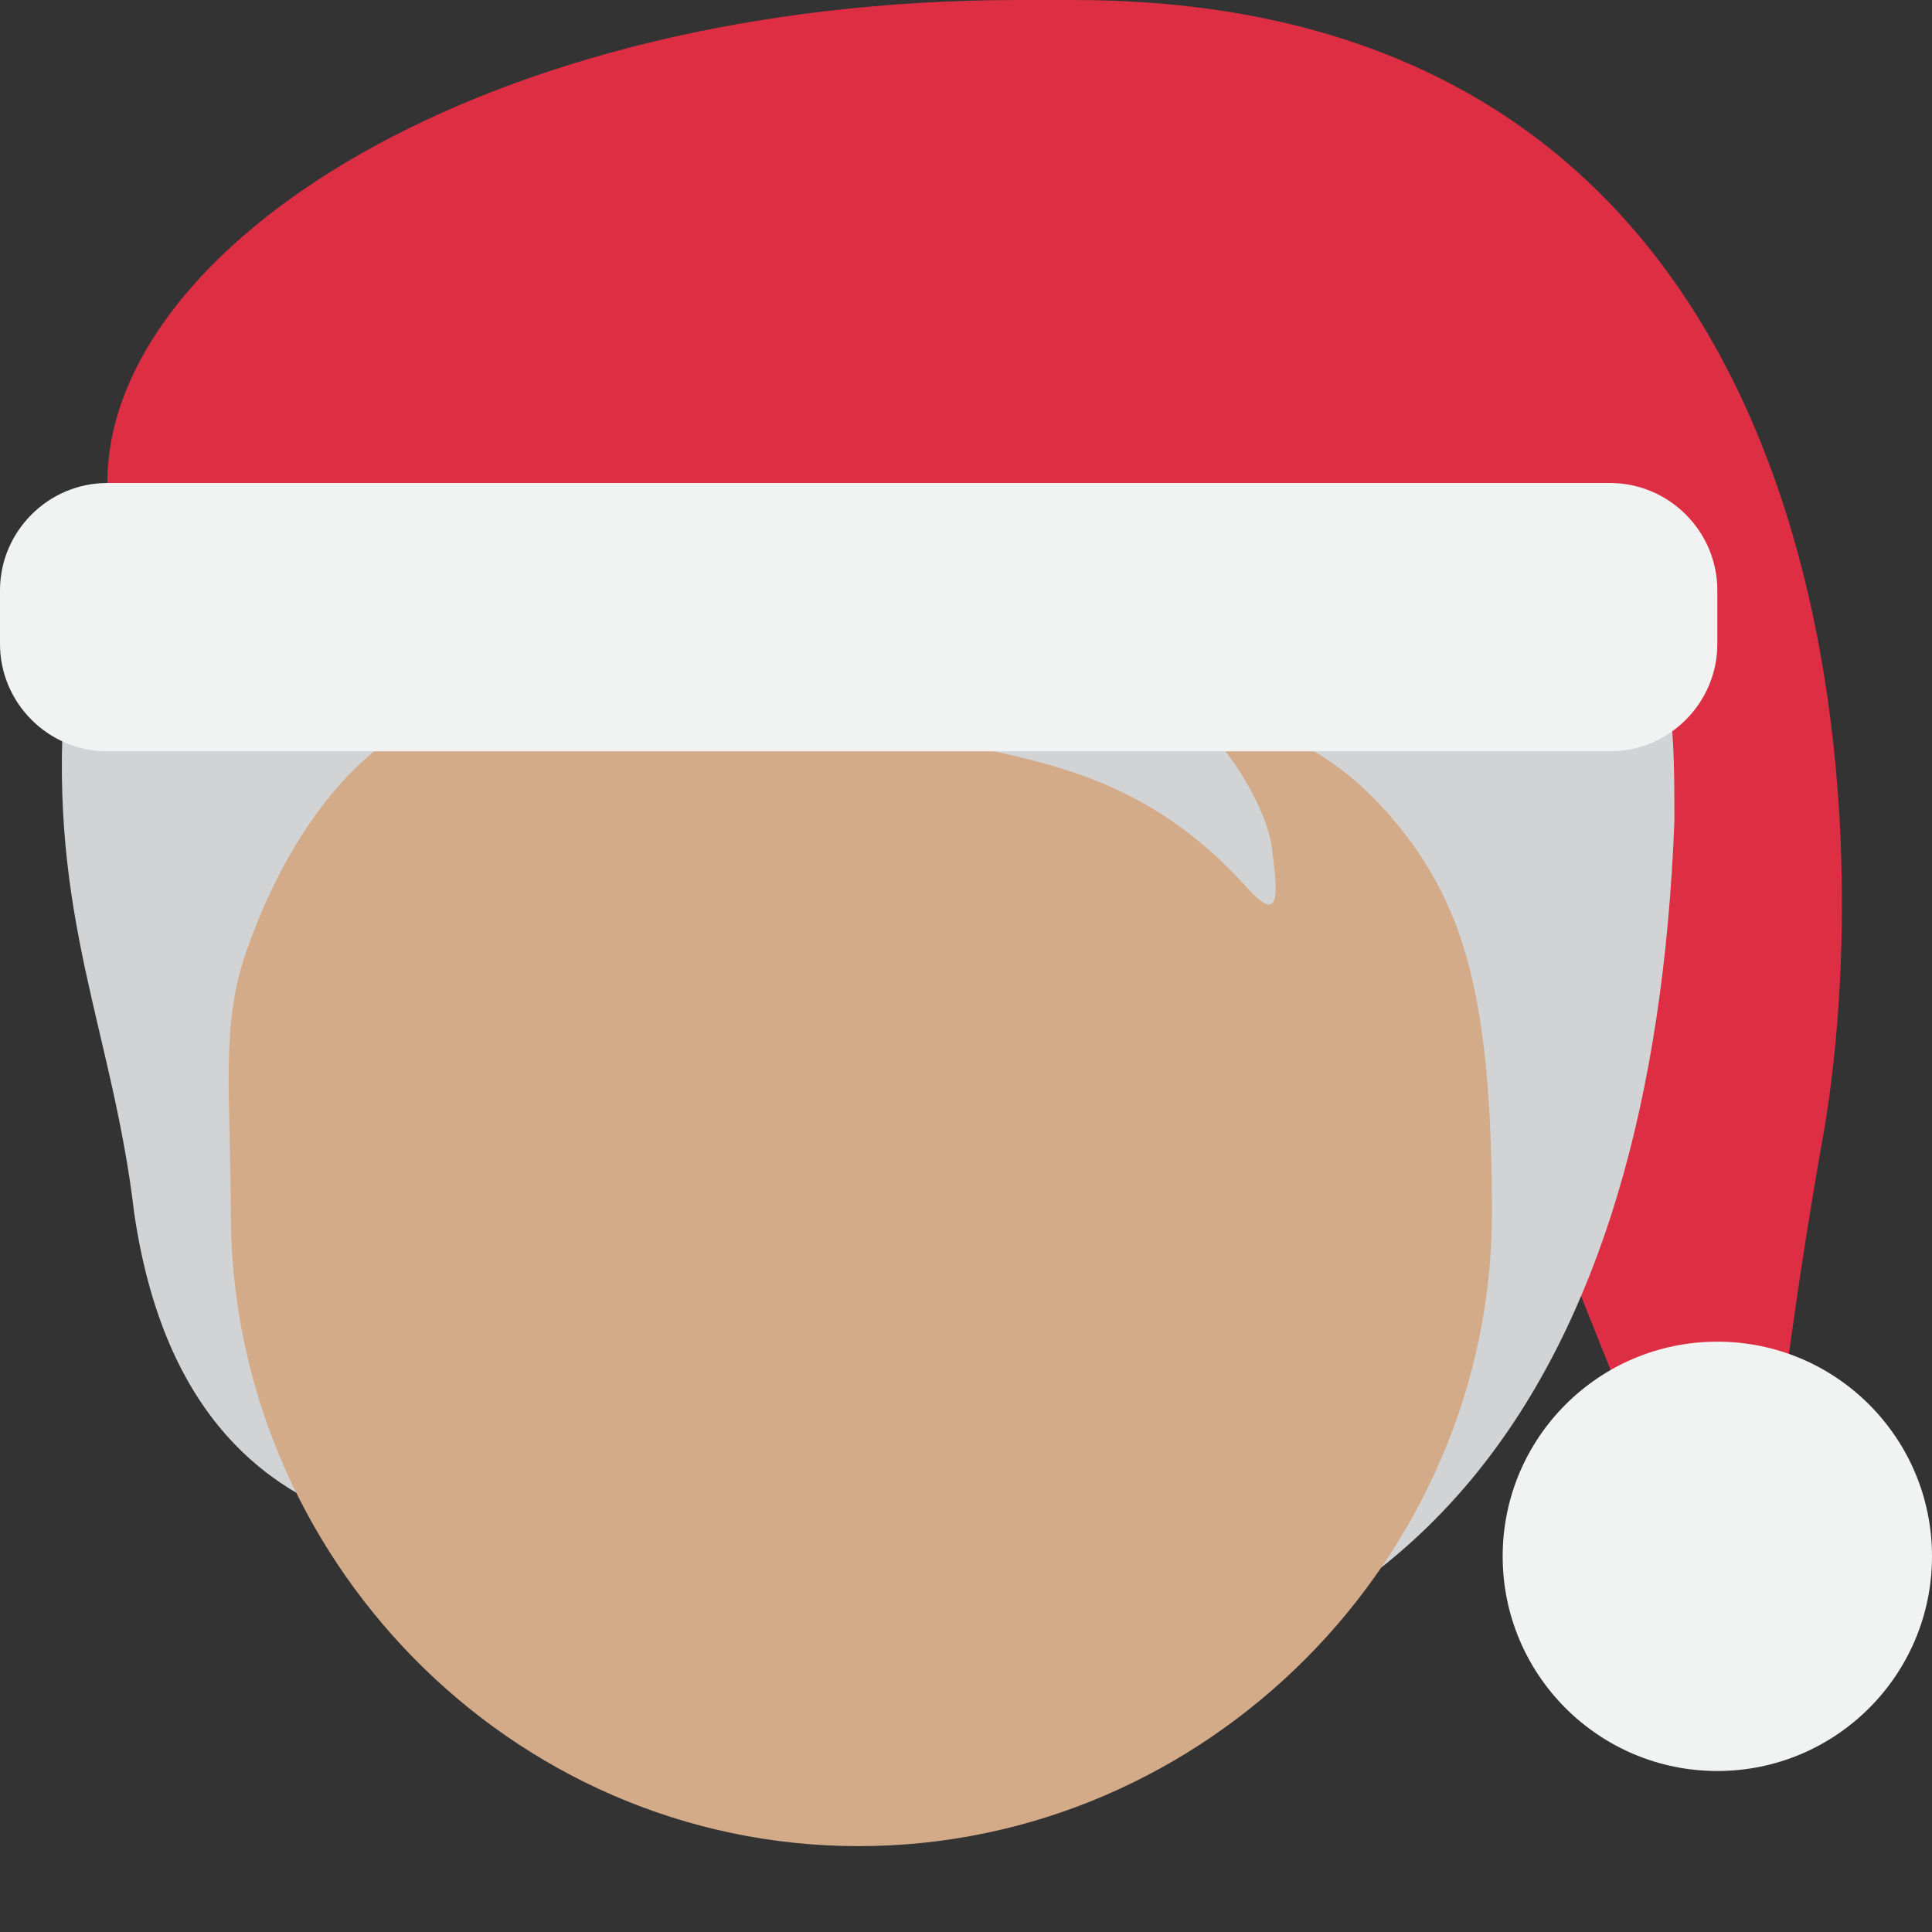 <?xml version="1.0" encoding="utf-8"?>
<!-- Generator: Adobe Illustrator 24.1.0, SVG Export Plug-In . SVG Version: 6.00 Build 0)  -->
<svg version="1.1" id="Layer_1" xmlns="http://www.w3.org/2000/svg" xmlns:xlink="http://www.w3.org/1999/xlink" x="0px" y="0px"
	 viewBox="0 0 36 36" style="enable-background:new 0 0 36 36;" xml:space="preserve">
<rect x="0" y="0" width="36" height="36" fill="#333333" stroke="none"/>
<style type="text/css">
	.st0{fill:#DD2E44;}
	.st1{fill:#D1D3D4;}
	.st2{fill:#D4AB88;}
	.st3{fill:#F1F2F2;}
</style>
<path class="st0" d="M20,0c-0.2,0-0.5,0-0.7,0c-0.1,0-0.2,0-0.3,0C9,0,2,4.6,2,9s6.4,4,13,4c4.4,0,7.6,0,10-0.1l0,0.1l6,15h2
	c0,0,0.3-3.1,1-7C35,15,34.5,0,20,0z"/>
<path class="st1" d="M1.2,13c-0.3,4.1,0.9,6.2,1.3,9.6c0.6,4.1,2.8,5.4,4.7,5.9c2.6,3.5,5.4,3.3,10.1,3.3c9.1,0,13.5-6.1,13.9-16.5
	c0-0.8,0-1.5-0.1-2.3L1.2,13L1.2,13z"/>
<path class="st2" d="M26.3,15.7c-0.9-1.2-2-2.2-4.5-2.6c0.9,0.4,1.8,1.9,1.9,2.7c0.1,0.8,0.2,1.5-0.5,0.7c-3-3.3-6.2-2-9.4-4
	C11.7,11.2,11,9.6,11,9.6s-0.3,2.1-3.6,4.1c-1,0.6-2.1,2-2.8,4c-0.5,1.4-0.3,2.7-0.3,4.9C4.3,29,9.5,34.4,16,34.4S27.8,29,27.8,22.6
	C27.8,18.7,27.3,17.1,26.3,15.7z"/>
<circle class="st3" cx="32" cy="29" r="4"/>
<path class="st3" d="M32,12c0,1.1-0.9,2-2,2H2c-1.1,0-2-0.9-2-2v-1c0-1.1,0.9-2,2-2h28c1.1,0,2,0.9,2,2V12z"/>
</svg>
